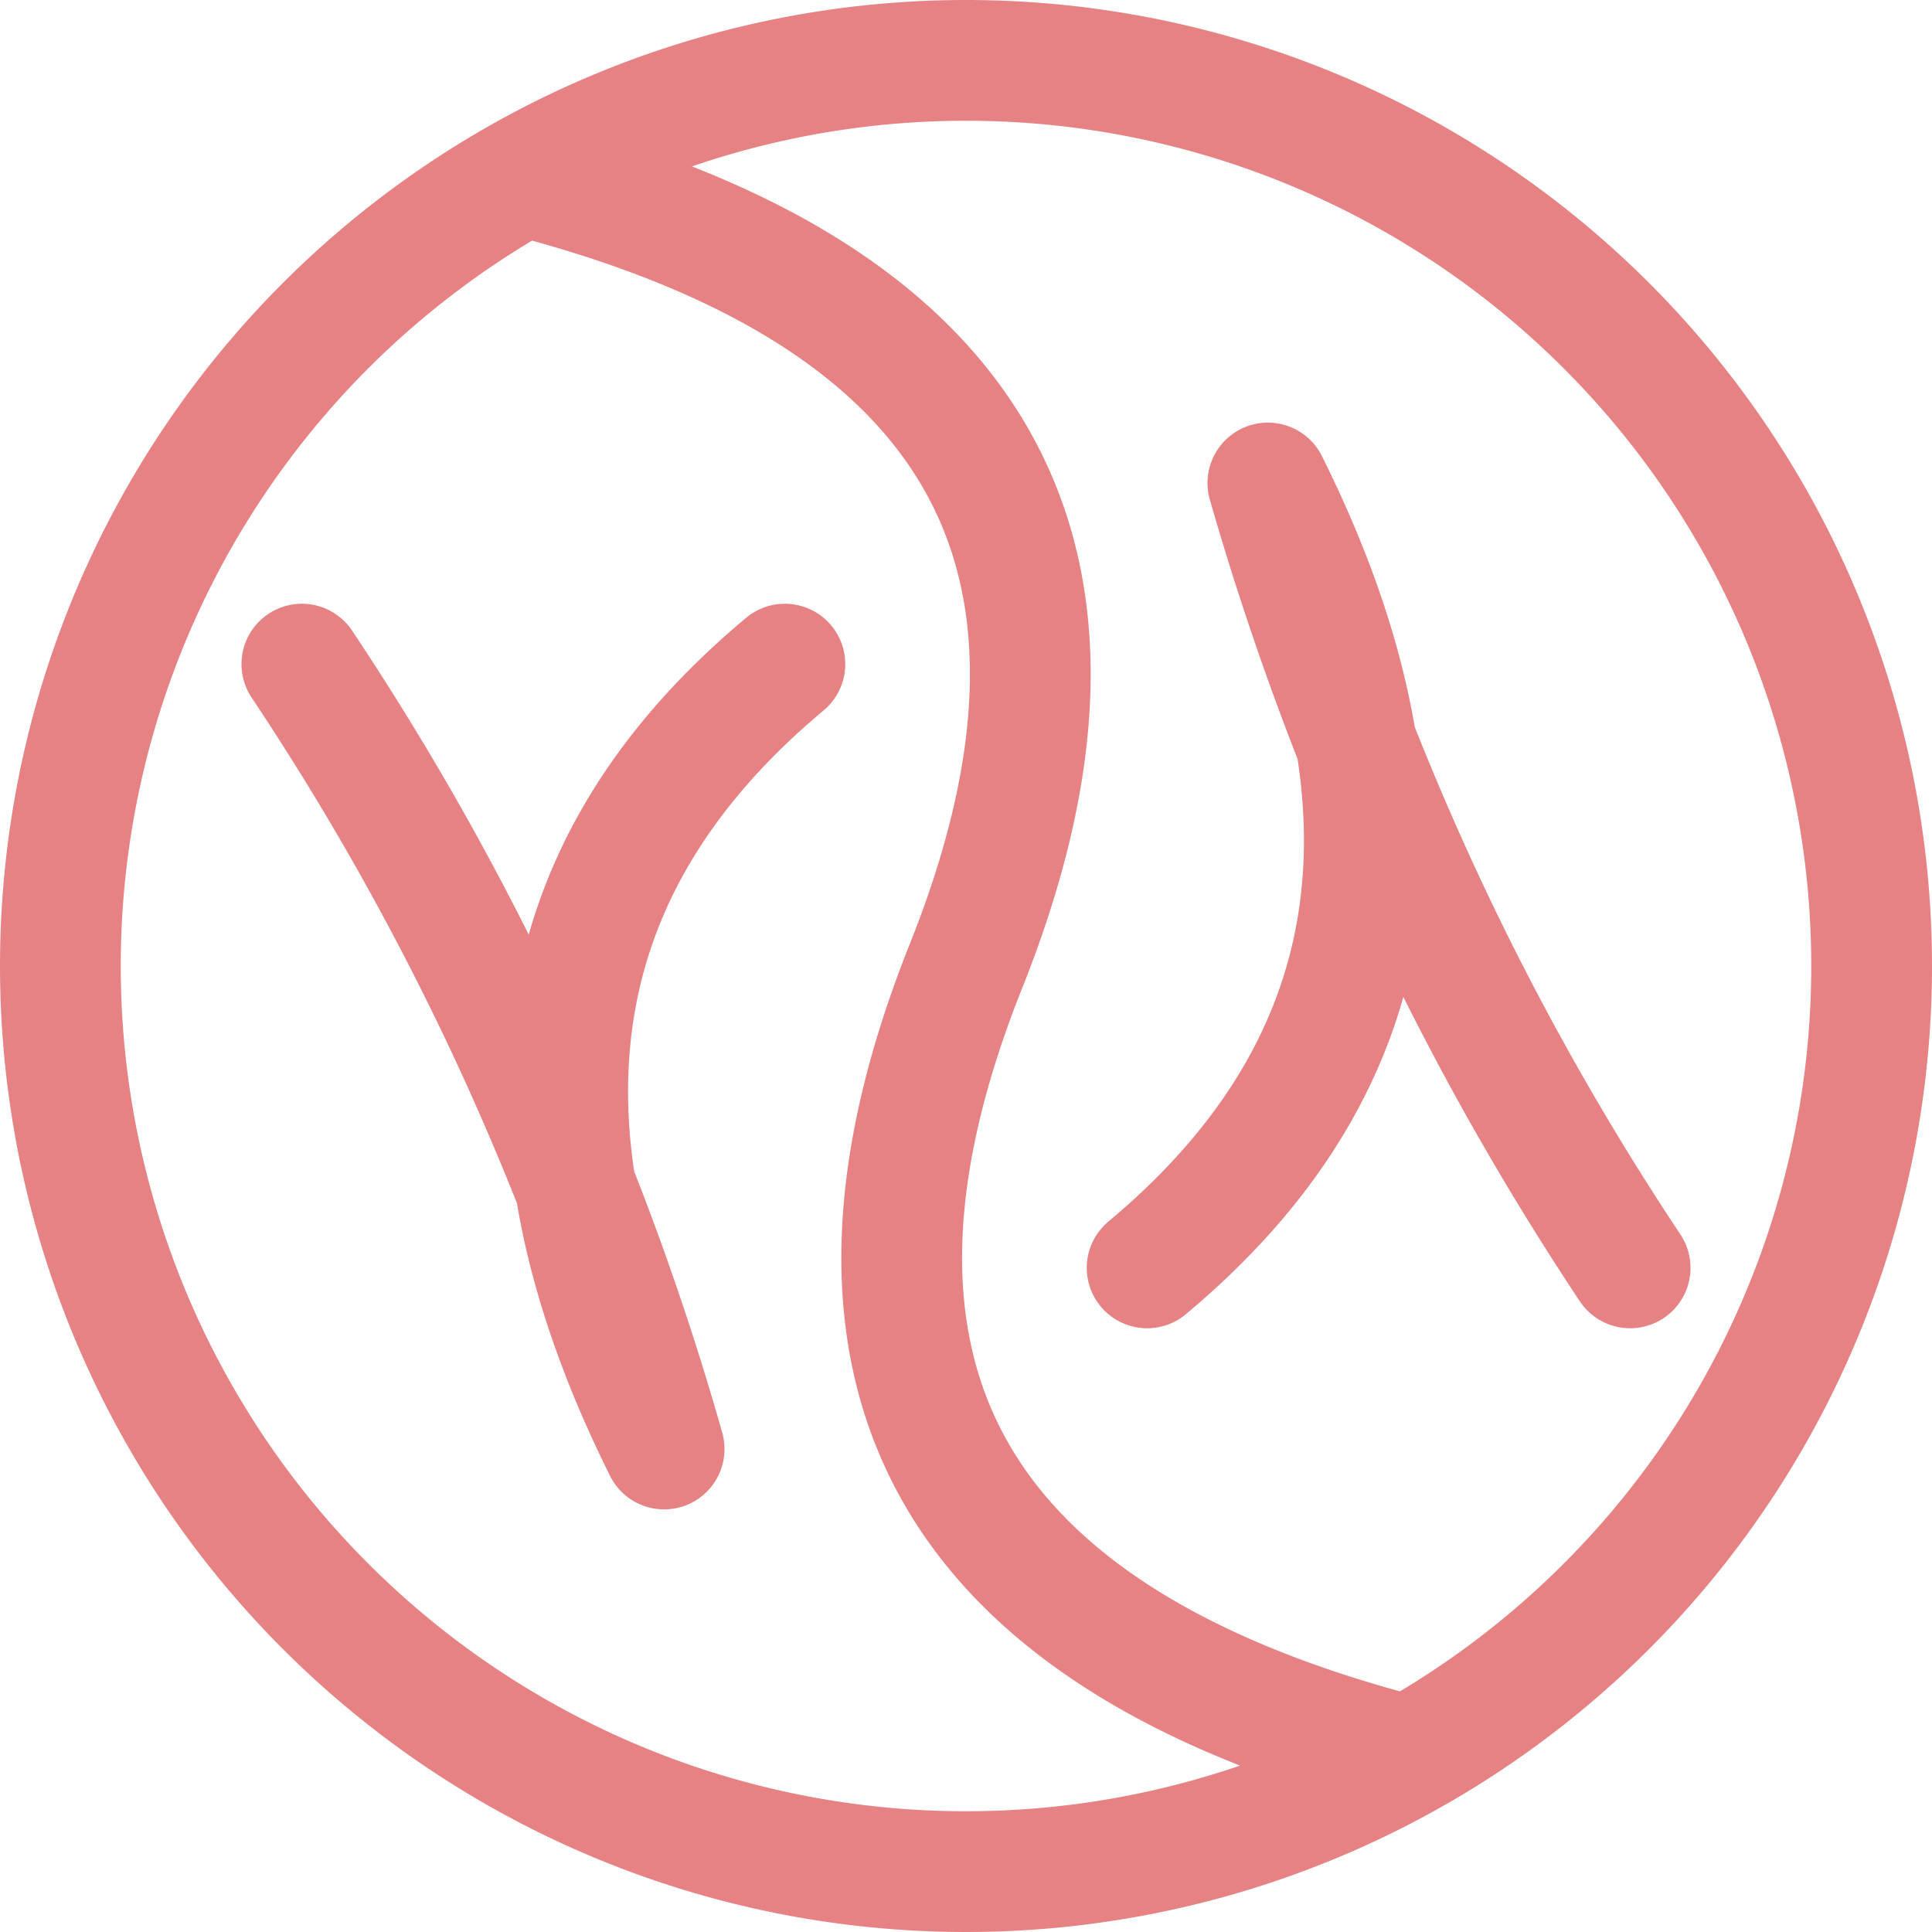 <svg xmlns="http://www.w3.org/2000/svg" width="16" height="16"><path fill="none" fill-rule="evenodd" stroke="#e78284" stroke-linecap="round" stroke-linejoin="round" d="M9.5 10.5c2-1.67 2.33-3.83 1-6.5.67 2.33 1.67 4.5 3 6.5m-7-5c-2 1.67-2.33 3.83-1 6.5a23.07 23.07 0 0 0-3-6.5m5.5 10a7.5 7.5 0 1 0 0-15 7.5 7.5 0 0 0 0 15Zm3.5-1C7.83 13.5 6.67 11.33 8 8s.17-5.5-3.5-6.5"/></svg>